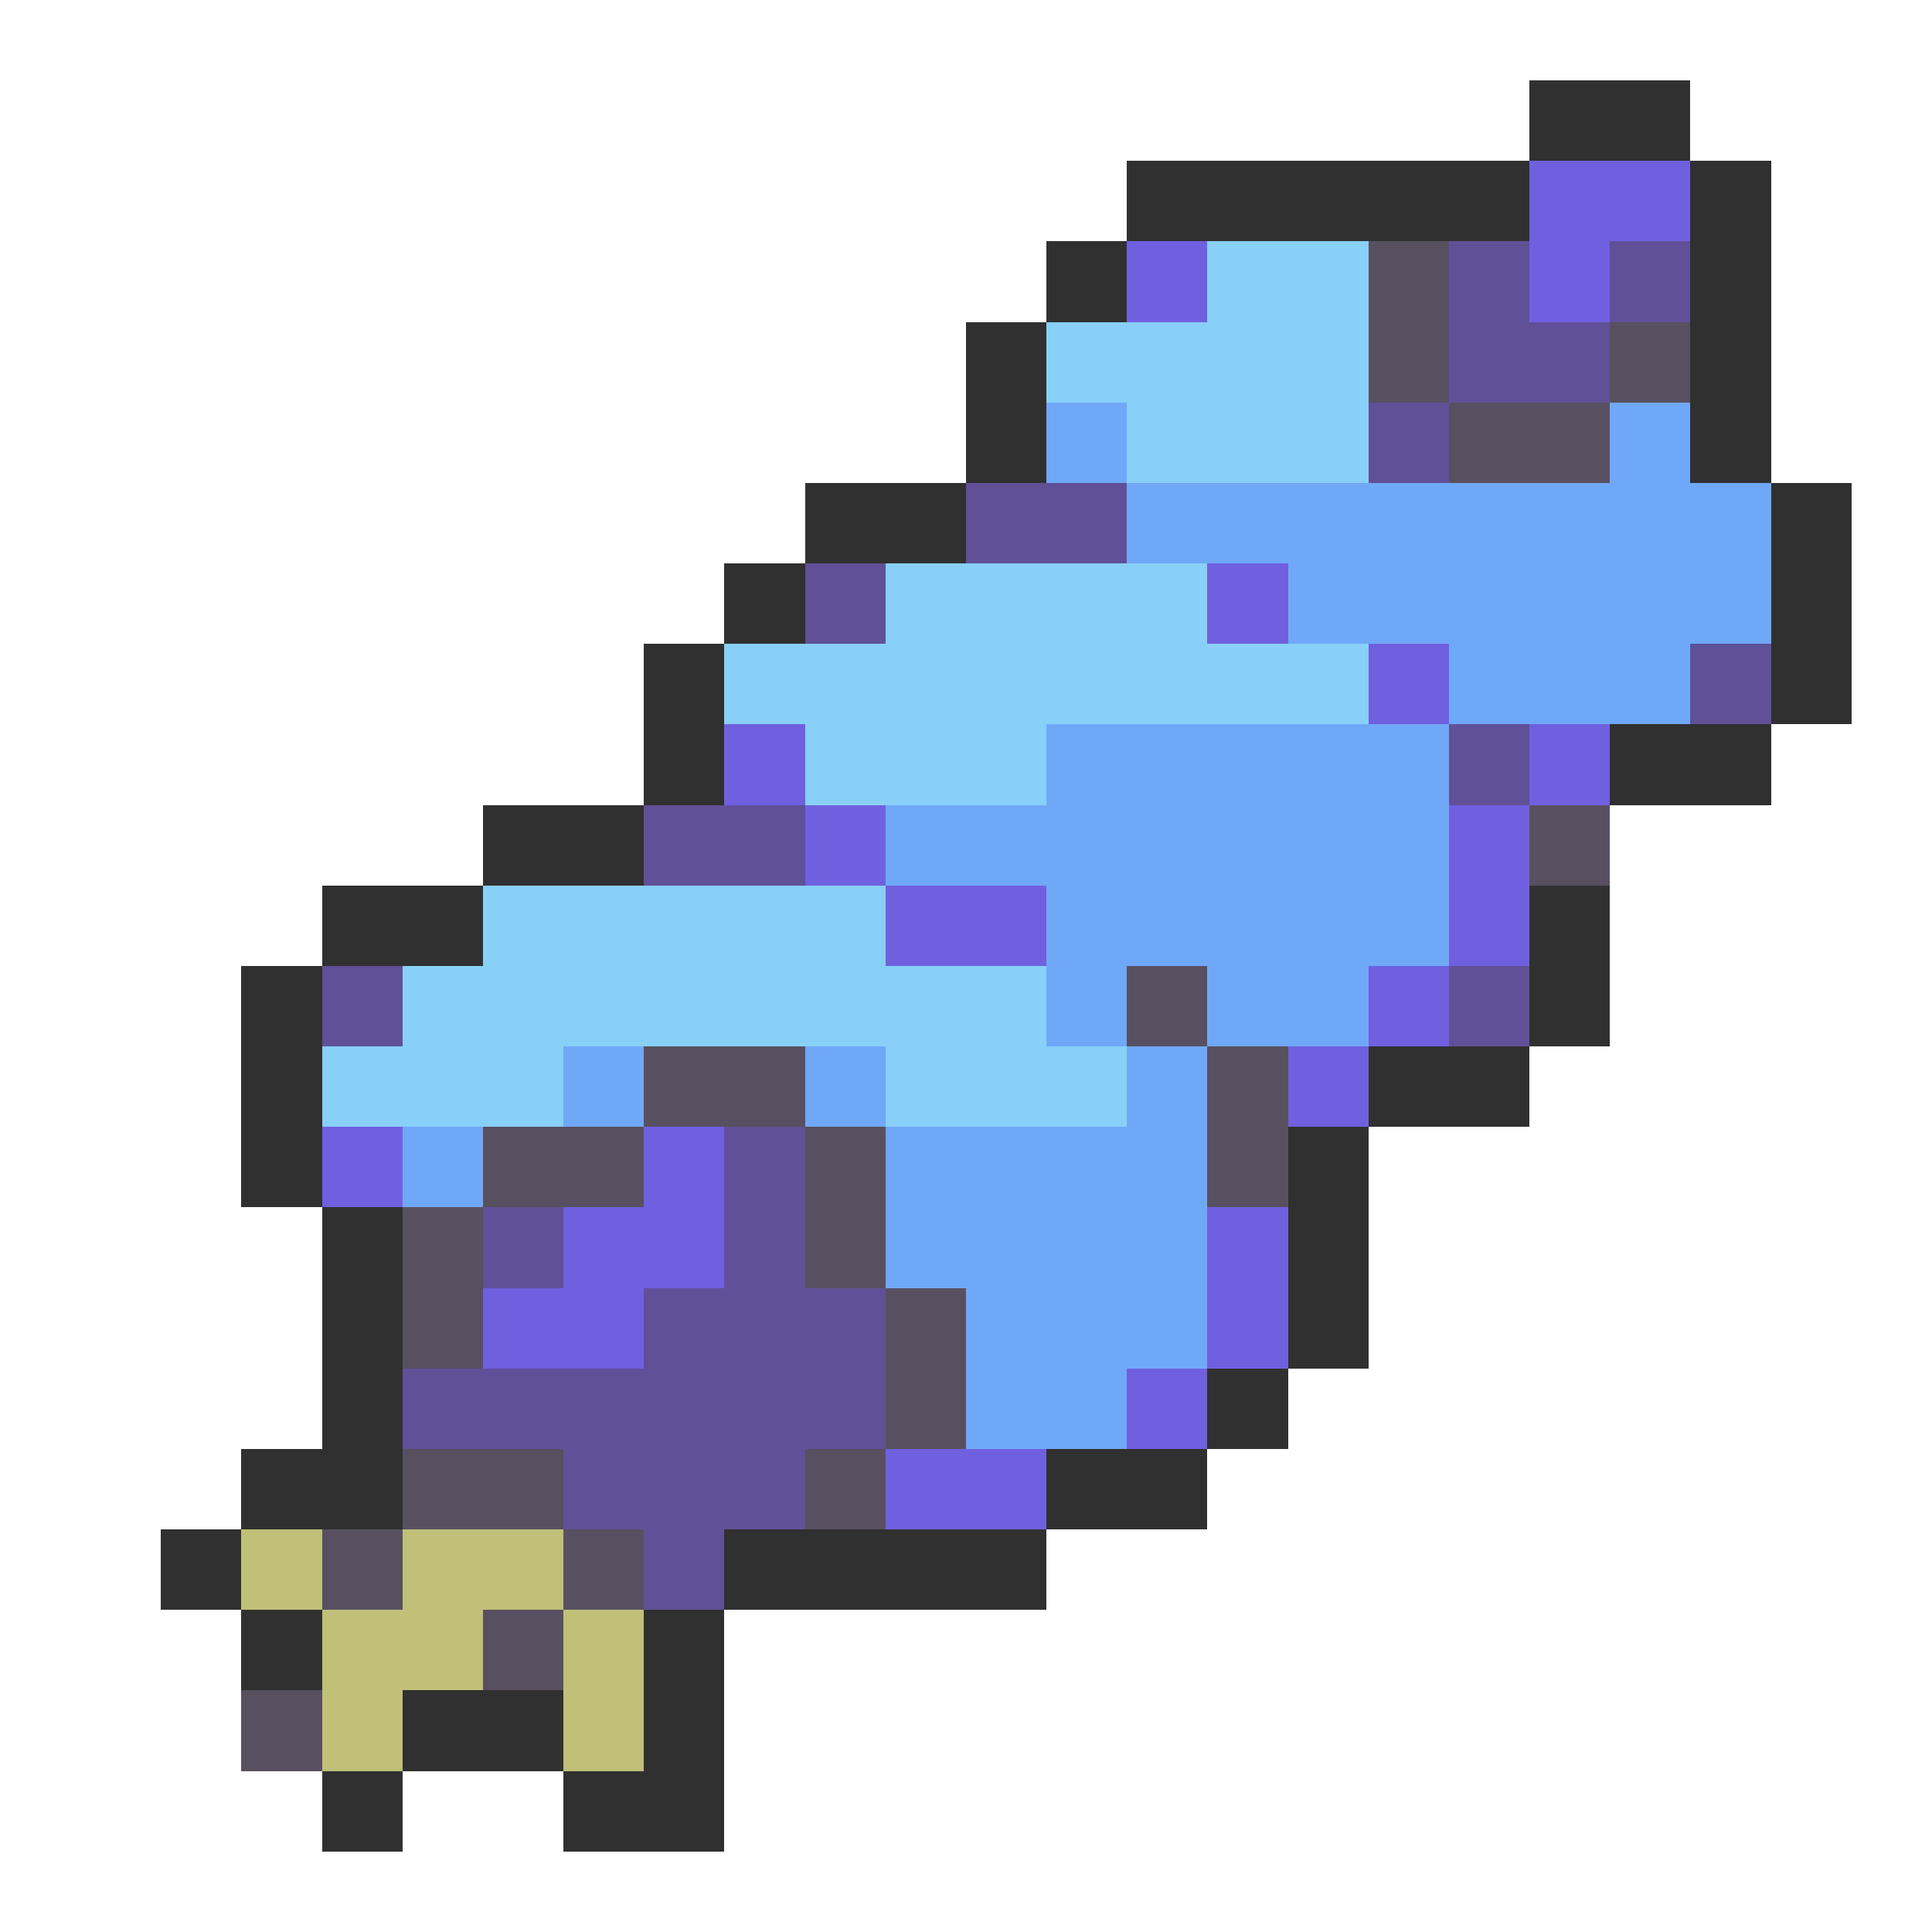 <svg xmlns="http://www.w3.org/2000/svg" viewBox="0 -0.5 24 24" shape-rendering="crispEdges">
<path stroke="#303030" d="M19 1h2M14 2h5M21 2h1M13 3h1M21 3h1M12 4h1M21 4h1M12 5h1M21 5h1M10 6h2M22 6h1M9 7h1M22 7h1M8 8h1M22 8h1M8 9h1M20 9h2M6 10h2M4 11h2M19 11h1M3 12h1M19 12h1M3 13h1M17 13h2M3 14h1M16 14h1M4 15h1M16 15h1M4 16h1M16 16h1M4 17h1M15 17h1M3 18h2M13 18h2M2 19h1M9 19h4M3 20h1M8 20h1M5 21h2M8 21h1M4 22h1M7 22h2" />
<path stroke="#7060e0" d="M19 2h2M14 3h1M19 3h1M15 7h1M17 8h1M9 9h1M19 9h1M10 10h1M18 10h1M11 11h2M18 11h1M17 12h1M16 13h1M4 14h1M8 14h1M7 15h2M15 15h1M6 16h2M15 16h1M14 17h1M11 18h2" />
<path stroke="#88d0f8" d="M15 3h2M13 4h4M14 5h3M11 7h4M9 8h8M10 9h3M6 11h5M5 12h8M4 13h3M11 13h3" />
<path stroke="#585060" d="M17 3h1M17 4h1M20 4h1M18 5h2M19 10h1M14 12h1M8 13h2M15 13h1M6 14h2M10 14h1M15 14h1M5 15h1M10 15h1M5 16h1M11 16h1M11 17h1M5 18h2M10 18h1M4 19h1M7 19h1M6 20h1M3 21h1" />
<path stroke="#605098" d="M18 3h1M20 3h1M18 4h2M17 5h1M12 6h2M10 7h1M21 8h1M18 9h1M8 10h2M4 12h1M18 12h1M9 14h1M6 15h1M9 15h1M8 16h3M5 17h6M7 18h3M8 19h1" />
<path stroke="#70a8f8" d="M13 5h1M20 5h1M14 6h8M16 7h6M18 8h3M13 9h5M11 10h7M13 11h5M13 12h1M15 12h2M7 13h1M10 13h1M14 13h1M5 14h1M11 14h4M11 15h4M12 16h3M12 17h2" />
<path stroke="#c0c078" d="M3 19h1M5 19h2M4 20h2M7 20h1M4 21h1M7 21h1" />
</svg>